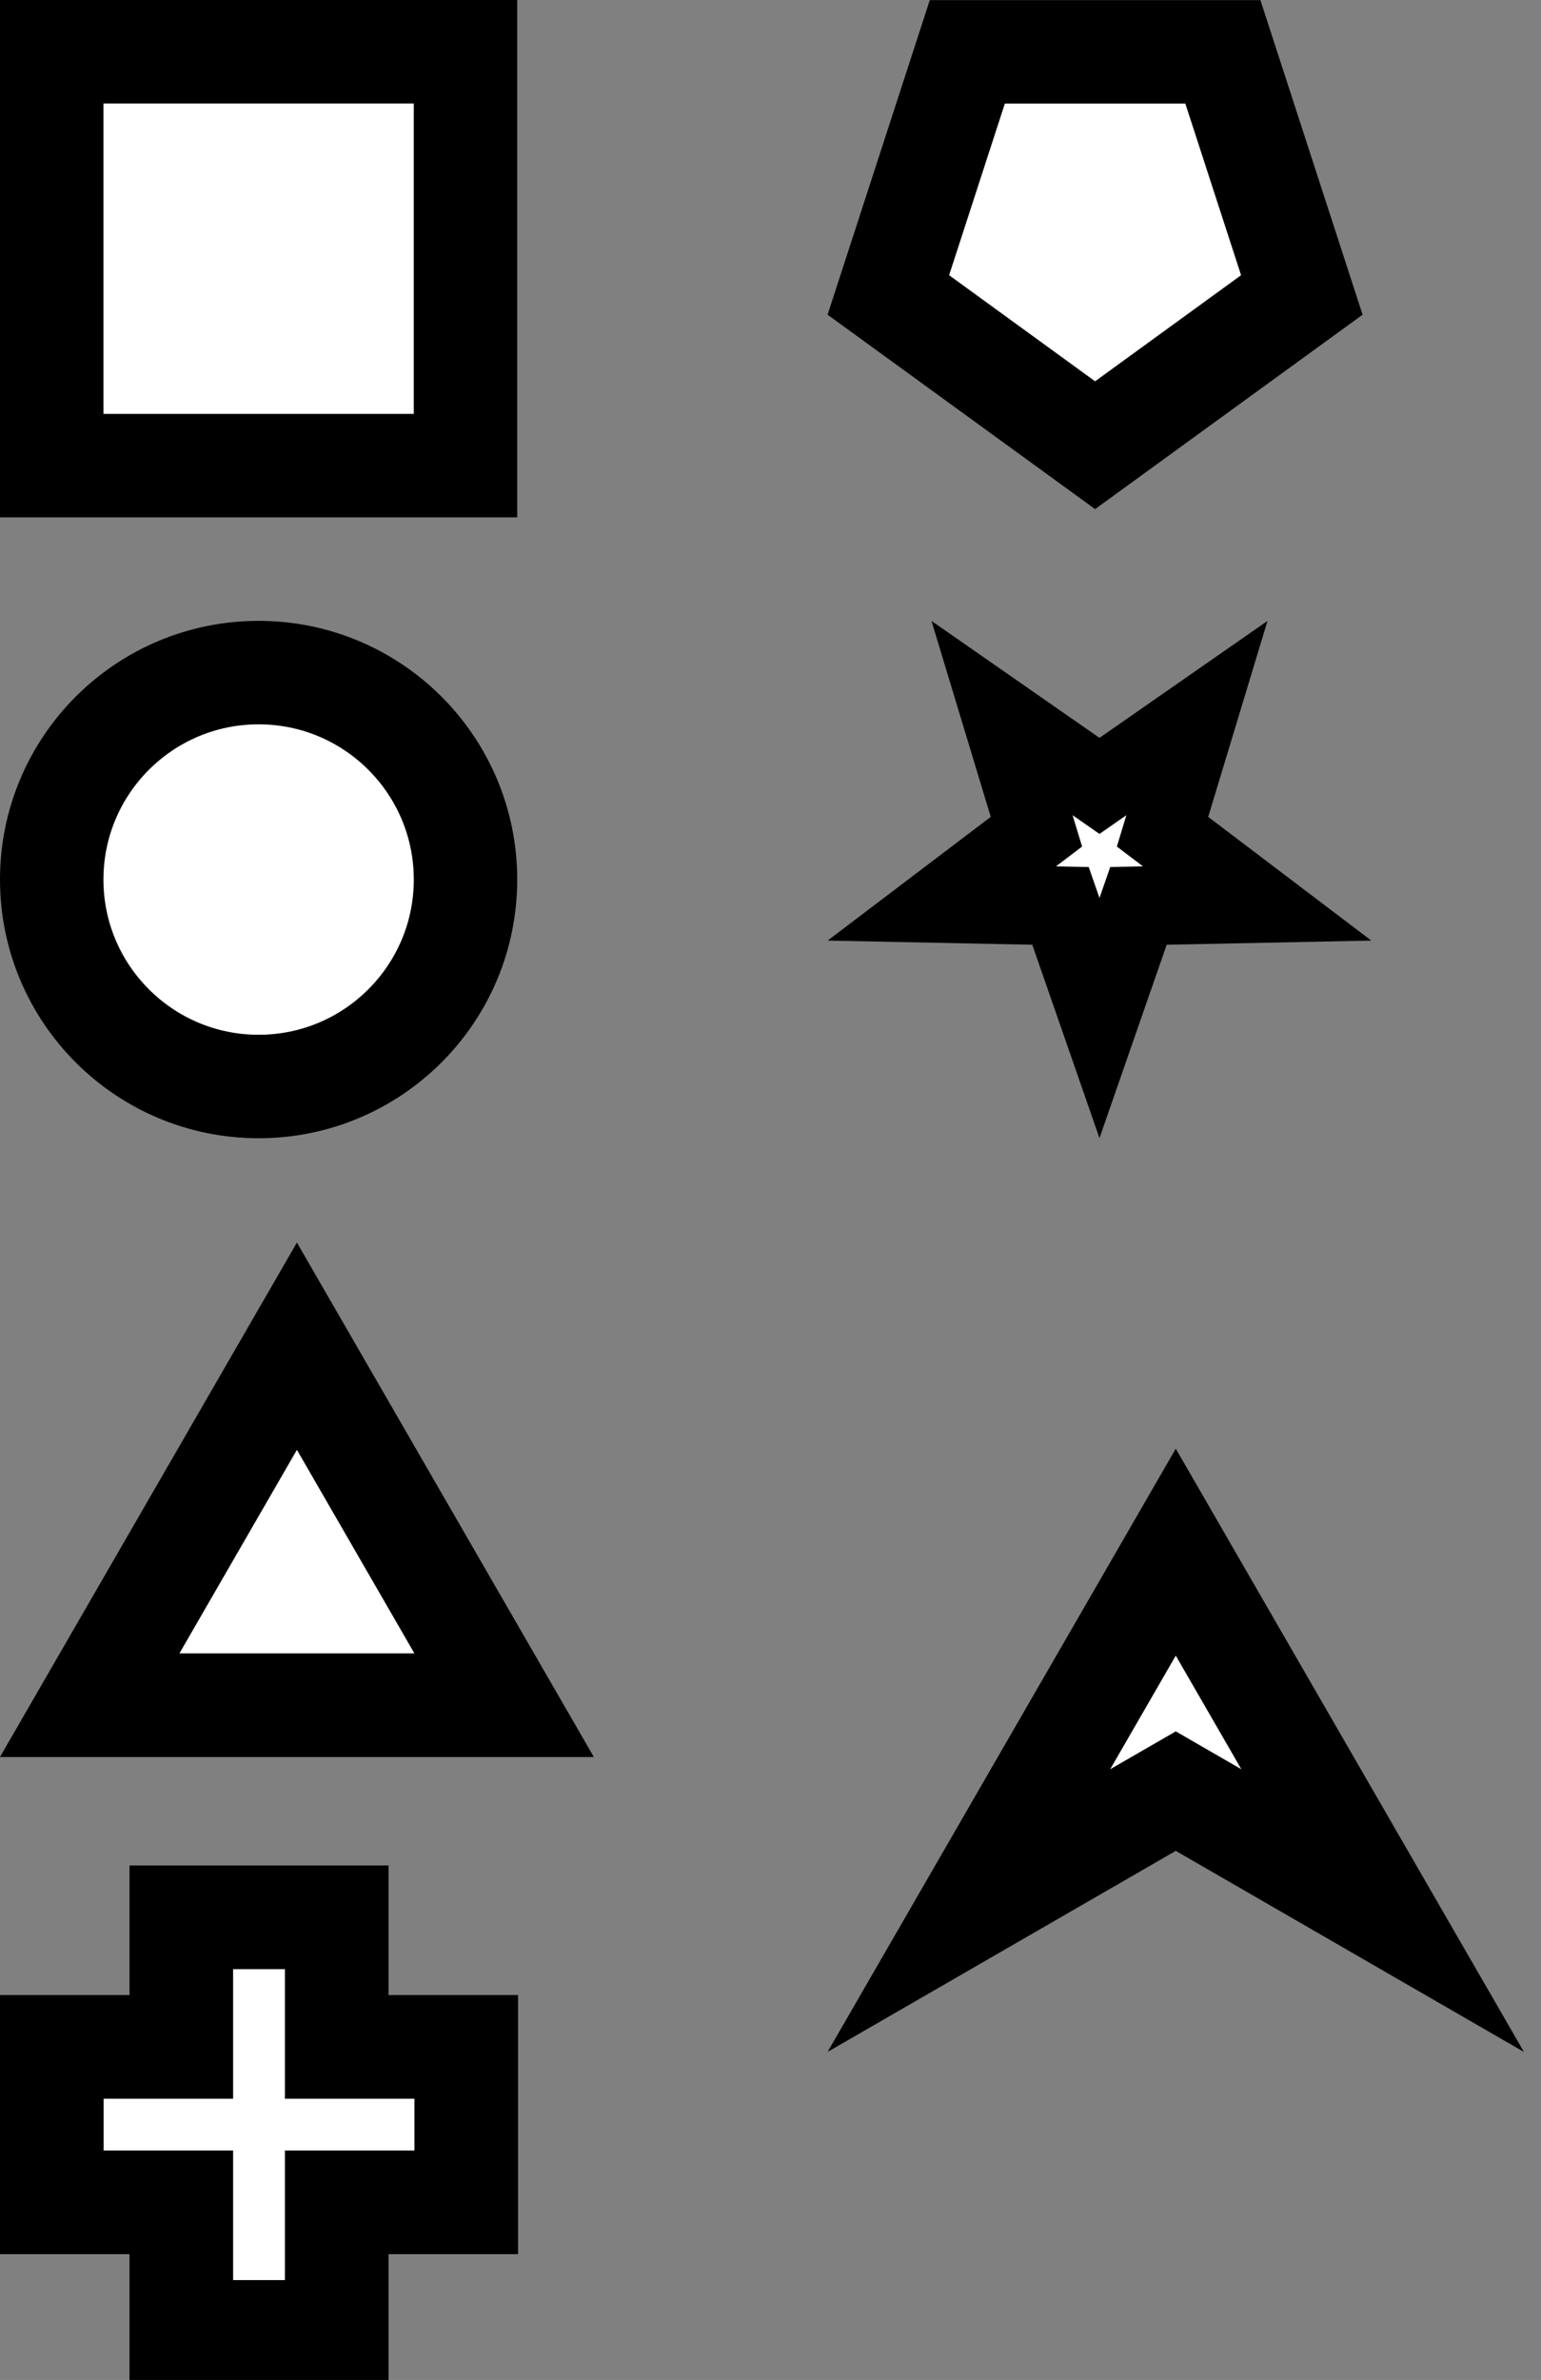 <?xml version="1.0" encoding="UTF-8" standalone="no"?>
<!-- Created with Inkscape (http://www.inkscape.org/) -->

<svg
   width="74.483mm"
   height="115mm"
   viewBox="0 0 74.483 115"
   version="1.1"
   id="svg5"
   inkscape:version="1.1.2 (b8e25be833, 2022-02-05)"
   sodipodi:docname="Art.svg"
   inkscape:export-filename="/home/vincetiu8/Documents/github/mit-blueprint-2022/Assets/Sprites/Art.png"
   inkscape:export-xdpi="200"
   inkscape:export-ydpi="200"
   xmlns:inkscape="http://www.inkscape.org/namespaces/inkscape"
   xmlns:sodipodi="http://sodipodi.sourceforge.net/DTD/sodipodi-0.dtd"
   xmlns="http://www.w3.org/2000/svg"
   xmlns:svg="http://www.w3.org/2000/svg">
  <rect x="0" y="0" width="74.483" height="115" fill="#808080" stroke="none"/>
  <sodipodi:namedview
     id="namedview7"
     pagecolor="#505050"
     bordercolor="#eeeeee"
     borderopacity="1"
     inkscape:pageshadow="0"
     inkscape:pageopacity="0"
     inkscape:pagecheckerboard="0"
     inkscape:document-units="mm"
     showgrid="false"
     inkscape:snap-bbox="true"
     inkscape:bbox-paths="true"
     inkscape:bbox-nodes="true"
     inkscape:snap-bbox-edge-midpoints="true"
     inkscape:snap-bbox-midpoints="true"
     inkscape:snap-page="true"
     inkscape:zoom="1.5554293"
     inkscape:cx="-51.111292"
     inkscape:cy="366.77977"
     inkscape:window-width="2560"
     inkscape:window-height="1376"
     inkscape:window-x="0"
     inkscape:window-y="27"
     inkscape:window-maximized="1"
     inkscape:current-layer="layer1"
     fit-margin-top="0"
     fit-margin-left="0"
     fit-margin-right="0"
     fit-margin-bottom="0"
     inkscape:object-paths="true"
     inkscape:snap-intersection-paths="true"
     inkscape:snap-object-midpoints="true" />
  <defs
     id="defs2" />
  <g
     inkscape:label="Layer 1"
     inkscape:groupmode="layer"
     id="layer1">
    <rect
       style="fill:#ffffff;fill-opacity:1;stroke:#000000;stroke-width:5;stroke-miterlimit:4;stroke-dasharray:none;stroke-opacity:1;paint-order:markers stroke fill"
       id="rect846"
       width="20"
       height="20"
       x="2.5"
       y="2.5"
       inkscape:export-filename="/home/vincetiu8/Documents/github/mit-blueprint-2022/Assets/Sprites/path5365.png"
       inkscape:export-xdpi="199.93571"
       inkscape:export-ydpi="199.93571" />
    <path
       id="rect846-3-6"
       style="fill:#ffffff;fill-opacity:1;stroke:#000000;stroke-width:18.898;stroke-miterlimit:4;stroke-dasharray:none;stroke-opacity:1;paint-order:markers stroke fill"
       d="m 33.07,349.605 v 23.623 H 9.449 v 28.346 H 33.07 v 23.623 h 28.348 v -23.623 h 23.621 v -28.346 H 61.418 v -23.623 z"
       transform="scale(0.265)" />
    <circle
       style="fill:#ffffff;fill-opacity:1;stroke:#000000;stroke-width:5;stroke-miterlimit:4;stroke-dasharray:none;stroke-opacity:1;paint-order:markers stroke fill"
       id="path2131"
       cx="12.5"
       cy="42.5"
       r="10"
       inkscape:export-filename="/home/vincetiu8/Documents/github/mit-blueprint-2022/Assets/Sprites/path5365.png"
       inkscape:export-xdpi="199.93571"
       inkscape:export-ydpi="199.93571" />
    <path
       sodipodi:type="star"
       style="fill:#ffffff;fill-opacity:1;stroke:#000000;stroke-width:32.732;stroke-miterlimit:4;stroke-dasharray:none;stroke-opacity:1;paint-order:markers stroke fill"
       id="path3772"
       inkscape:flatsided="true"
       sodipodi:sides="3"
       sodipodi:cx="85.039368"
       sodipodi:cy="274.01575"
       sodipodi:r1="75.590553"
       sodipodi:r2="37.795277"
       sodipodi:arg1="-1.5707963"
       sodipodi:arg2="-0.52359878"
       inkscape:rounded="0"
       inkscape:randomized="0"
       d="m 85.039,198.425 65.463,113.386 -130.927,-1e-5 z"
       transform="matrix(0.153,0,0,0.153,1.34,34.689)"
       inkscape:transform-center-y="-2.8867527"
       inkscape:export-filename="/home/vincetiu8/Documents/github/mit-blueprint-2022/Assets/Sprites/path5365.png"
       inkscape:export-xdpi="199.93571"
       inkscape:export-ydpi="199.93571" />
    <path
       sodipodi:type="star"
       style="fill:#ffffff;fill-opacity:1;stroke:#000000;stroke-width:35.945;stroke-miterlimit:4;stroke-dasharray:none;stroke-opacity:1;paint-order:markers stroke fill"
       id="path5365"
       inkscape:flatsided="false"
       sodipodi:sides="5"
       sodipodi:cx="9.4488192"
       sodipodi:cy="9.4488192"
       sodipodi:r1="75.590553"
       sodipodi:r2="30.236221"
       sodipodi:arg1="1.5707963"
       sodipodi:arg2="2.1991149"
       inkscape:rounded="0"
       inkscape:randomized="0"
       d="M 9.449,85.039 -8.324,33.91 -62.442,32.808 -19.308,0.105 -34.982,-51.705 9.449,-20.787 53.88,-51.705 38.205,0.105 81.34,32.808 27.221,33.91 Z"
       transform="matrix(0.106,0,0,0.106,52.141,40.178)"
       inkscape:transform-center-y="0.76539211"
       inkscape:export-filename="/home/vincetiu8/Documents/github/mit-blueprint-2022/Assets/Sprites/path5365.png"
       inkscape:export-xdpi="199.93571"
       inkscape:export-ydpi="199.93571" />
    <path
       sodipodi:type="star"
       style="fill:#ffffff;fill-opacity:1;stroke:#000000;stroke-width:35.945;stroke-miterlimit:4;stroke-dasharray:none;stroke-opacity:1;paint-order:markers stroke fill"
       id="path7413"
       inkscape:flatsided="true"
       sodipodi:sides="5"
       sodipodi:cx="85.039368"
       sodipodi:cy="9.4488192"
       sodipodi:r1="75.590553"
       sodipodi:r2="61.154041"
       sodipodi:arg1="1.5707963"
       sodipodi:arg2="2.1991149"
       inkscape:rounded="0"
       inkscape:randomized="0"
       d="m 85.039,85.039 -71.891,-52.232 27.46,-84.513 88.862,-2e-6 27.46,84.513 z"
       transform="matrix(0.139,0,0,0.139,41.11,9.692)"
       inkscape:transform-center-y="1.0040571"
       inkscape:export-filename="/home/vincetiu8/Documents/github/mit-blueprint-2022/Assets/Sprites/path5365.png"
       inkscape:export-xdpi="199.93571"
       inkscape:export-ydpi="199.93571" />
    <path
       style="fill:#ffffff;fill-opacity:1;stroke:#000000;stroke-width:5;stroke-miterlimit:4;stroke-dasharray:none;stroke-opacity:1;paint-order:markers stroke fill"
       d="m 56.83,86.547 -10,5.773 10,-17.32 10,17.321 z"
       id="path9394" />
  </g>
</svg>
